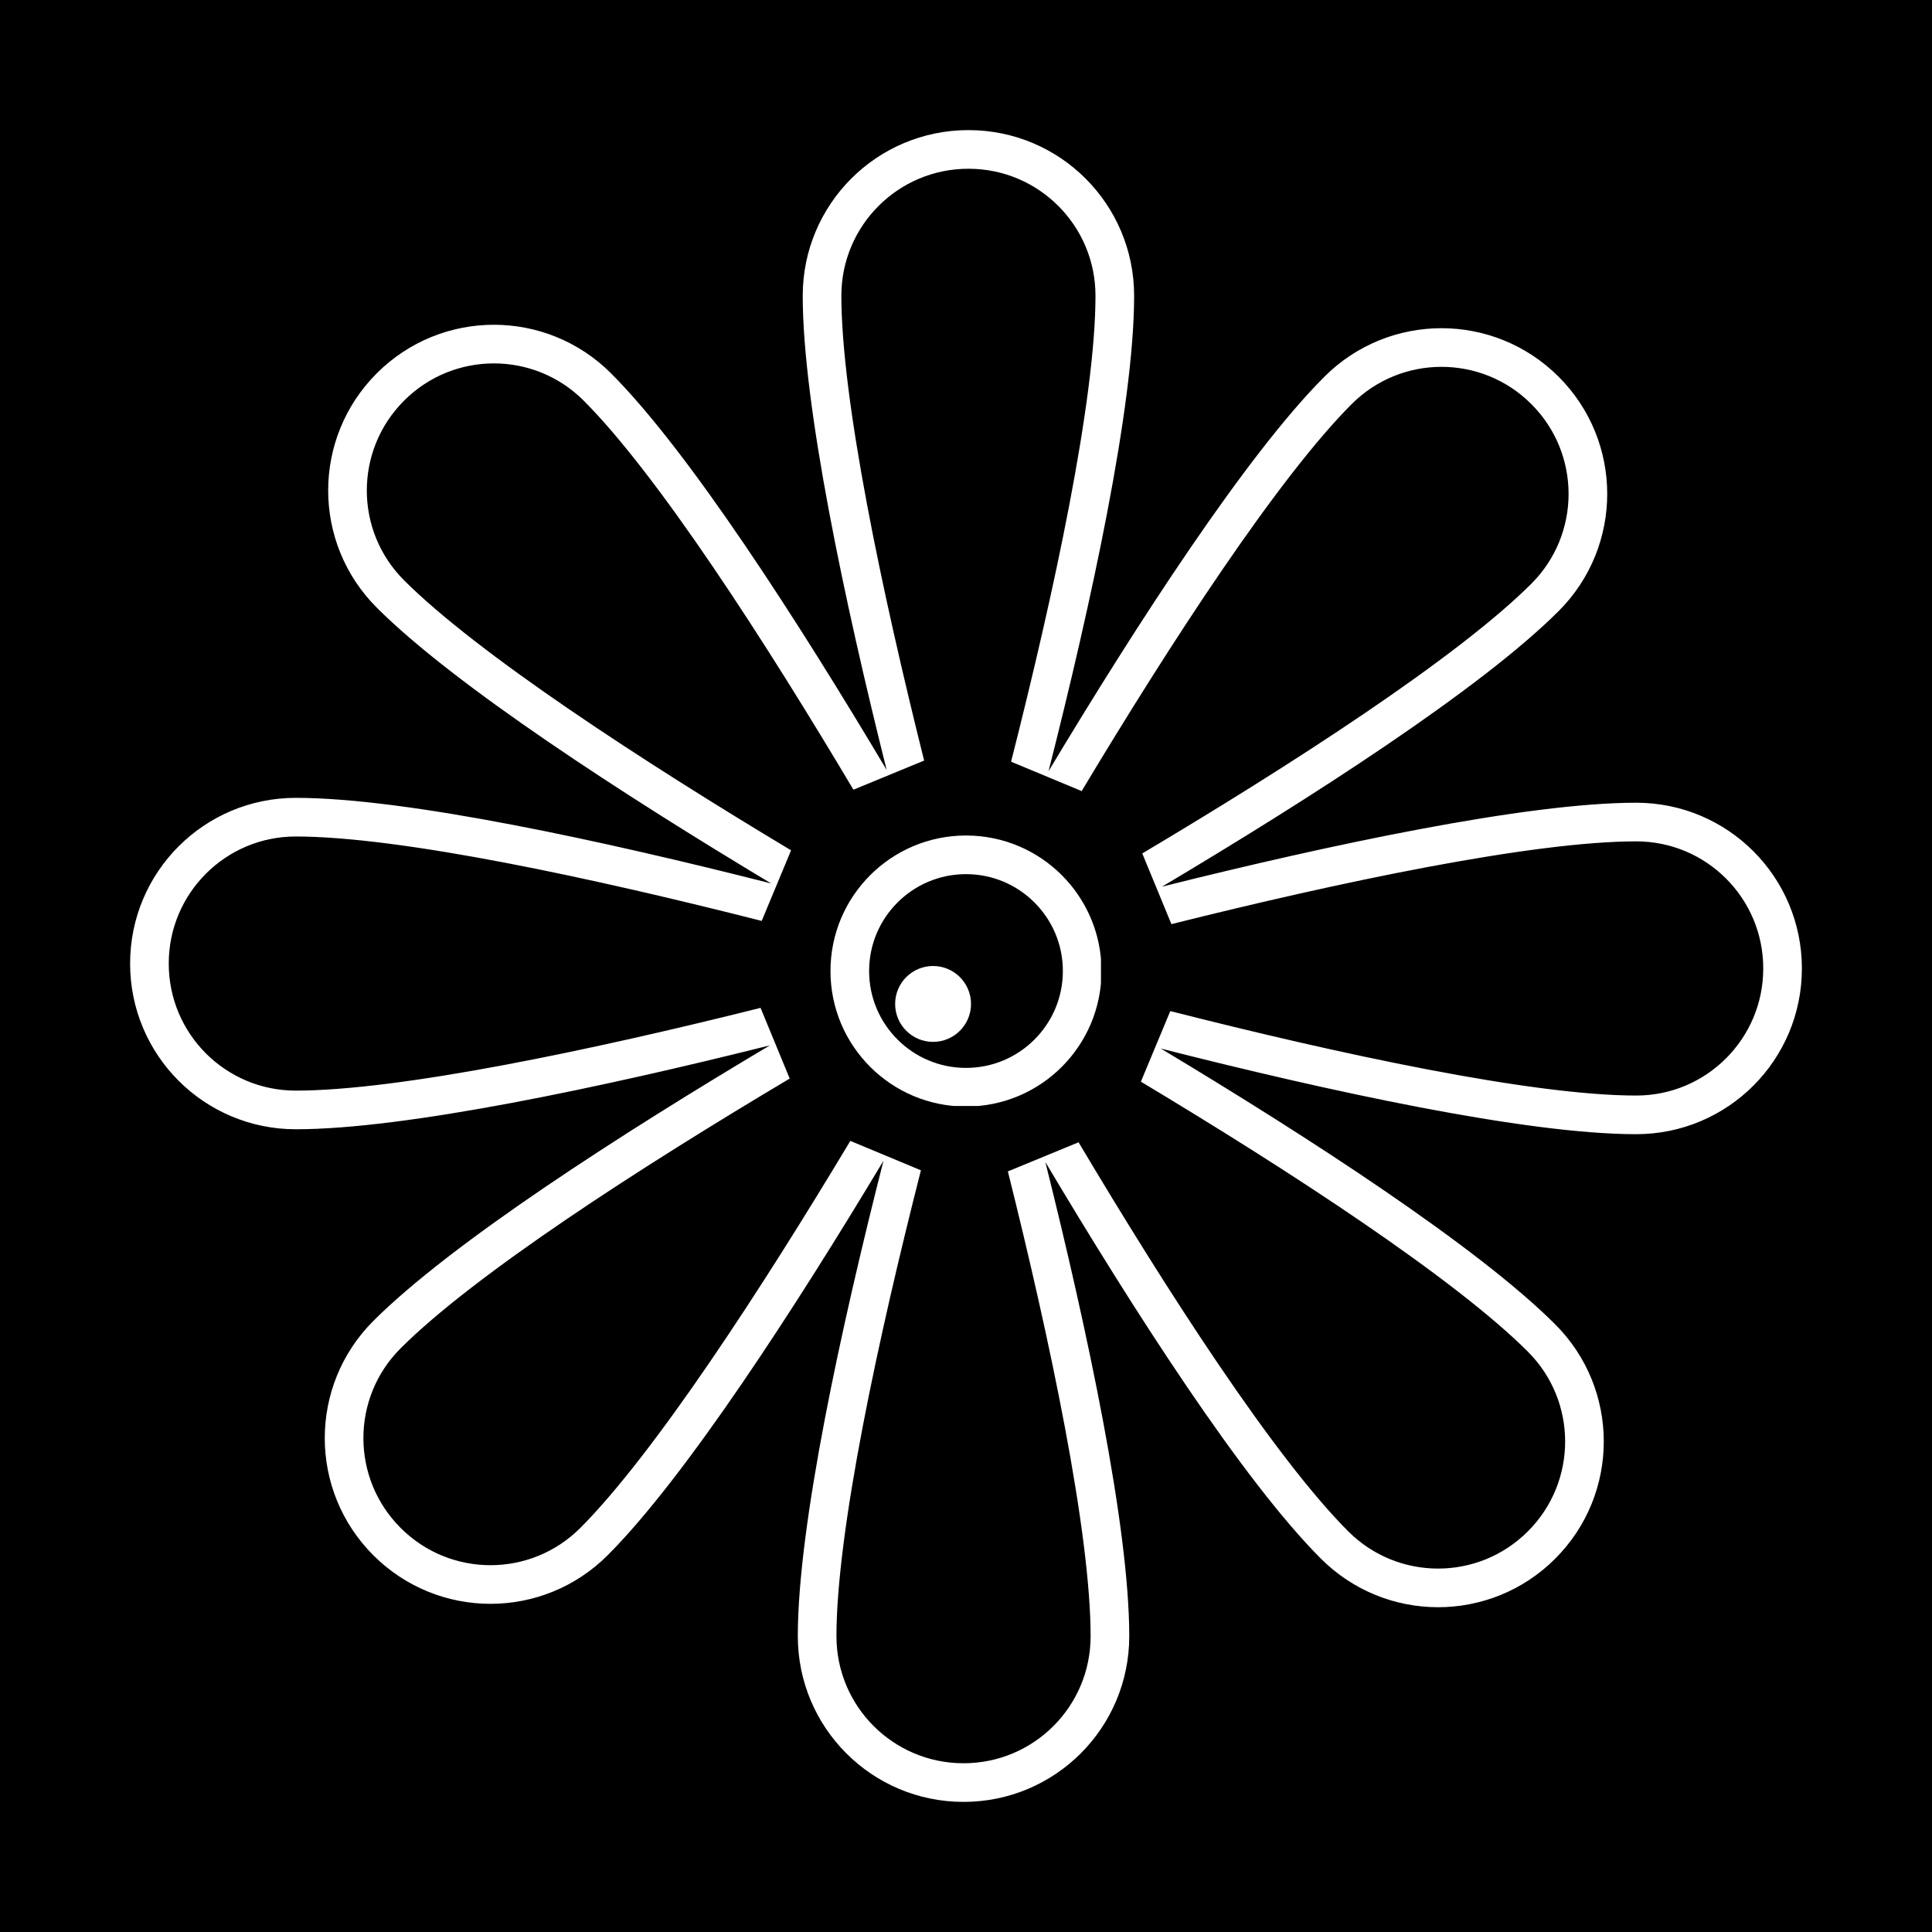 <svg xmlns="http://www.w3.org/2000/svg" xmlns:xlink="http://www.w3.org/1999/xlink" width="500" zoomAndPan="magnify" viewBox="0 0 375 375" height="500" preserveAspectRatio="xMidYMid meet" version="1.0"><defs><clipPath id="99522f6942"><path d="M 25.254 25.254 L 349.746 25.254 L 349.746 349.746 L 25.254 349.746 Z M 25.254 25.254 " clip-rule="nonzero"/></clipPath><clipPath id="f5de102a95"><path d="M 219.188 317.578 C 219.188 296.289 211 257.93 202.902 225.551 C 219.973 254.246 241.219 287.367 256.391 302.535 C 268.965 315.102 289.301 315.102 301.867 302.535 C 314.434 289.969 314.434 269.625 301.867 257.059 C 286.824 242.008 253.914 220.676 225.305 203.52 C 257.676 211.75 296.121 220.145 317.578 220.145 C 335.359 220.145 349.746 205.75 349.746 187.977 C 349.746 170.195 335.359 155.809 317.578 155.809 C 296.289 155.809 257.922 164 225.551 172.098 C 254.246 155.023 287.355 133.777 302.535 118.609 C 315.102 106.039 315.102 85.699 302.535 73.129 C 289.969 60.562 269.625 60.562 257.059 73.129 C 242.008 88.172 220.676 121.082 203.52 149.691 C 211.742 117.324 220.133 78.879 220.133 57.418 C 220.133 39.637 205.75 25.254 187.977 25.254 C 170.195 25.254 155.809 39.637 155.809 57.418 C 155.809 78.707 164 117.078 172.098 149.445 C 155.023 120.754 133.777 87.641 118.598 72.461 C 106.031 59.895 85.699 59.895 73.129 72.461 C 60.555 85.039 60.555 105.371 73.129 117.941 C 88.172 132.992 121.082 154.324 149.691 171.48 C 117.324 163.258 78.867 154.863 57.418 154.863 C 39.637 154.863 25.254 169.25 25.254 187.023 C 25.254 204.805 39.637 219.188 57.418 219.188 C 78.707 219.188 117.07 211.008 149.445 202.902 C 120.754 219.973 87.641 241.219 72.461 256.398 C 59.895 268.965 59.895 289.309 72.461 301.875 C 85.031 314.445 105.371 314.445 117.941 301.875 C 132.992 286.824 154.324 253.914 171.48 225.305 C 163.246 257.676 154.855 296.129 154.855 317.578 C 154.855 335.359 169.25 349.746 187.023 349.746 C 204.805 349.746 219.188 335.359 219.188 317.578 Z M 219.188 317.578 " clip-rule="nonzero"/></clipPath><clipPath id="1bff0473a8"><path d="M 161.195 162.172 L 213.695 162.172 L 213.695 214.672 L 161.195 214.672 Z M 161.195 162.172 " clip-rule="nonzero"/></clipPath><clipPath id="6b363d5e16"><path d="M 187.5 162.172 C 172.973 162.172 161.195 173.945 161.195 188.473 C 161.195 203 172.973 214.777 187.5 214.777 C 202.027 214.777 213.801 203 213.801 188.473 C 213.801 173.945 202.027 162.172 187.5 162.172 Z M 187.5 162.172 " clip-rule="nonzero"/></clipPath><clipPath id="9b137886ca"><path d="M 173.746 187.5 L 188.473 187.5 L 188.473 202.227 L 173.746 202.227 Z M 173.746 187.5 " clip-rule="nonzero"/></clipPath><clipPath id="8a29aa42bf"><path d="M 181.109 187.5 C 177.043 187.5 173.746 190.797 173.746 194.863 C 173.746 198.93 177.043 202.227 181.109 202.227 C 185.176 202.227 188.473 198.93 188.473 194.863 C 188.473 190.797 185.176 187.5 181.109 187.5 Z M 181.109 187.5 " clip-rule="nonzero"/></clipPath><clipPath id="114cb1ca6a"><path d="M 0.746 0.5 L 15.473 0.5 L 15.473 15.227 L 0.746 15.227 Z M 0.746 0.5 " clip-rule="nonzero"/></clipPath><clipPath id="3a1abfbf16"><path d="M 8.109 0.5 C 4.043 0.5 0.746 3.797 0.746 7.863 C 0.746 11.93 4.043 15.227 8.109 15.227 C 12.176 15.227 15.473 11.93 15.473 7.863 C 15.473 3.797 12.176 0.5 8.109 0.5 Z M 8.109 0.5 " clip-rule="nonzero"/></clipPath><clipPath id="3910cbc13f"><rect x="0" width="16" y="0" height="16"/></clipPath></defs><rect x="-37.5" width="450" fill="#ffffff" y="-37.5" height="450" fill-opacity="1"/><rect x="-37.5" width="450" fill="#000000" y="-37.5" height="450" fill-opacity="1"/><g clip-path="url(#99522f6942)"><g clip-path="url(#f5de102a95)"><path stroke-linecap="butt" transform="matrix(0, 0.75, -0.75, 0, 349.745, 25.253)" fill="none" stroke-linejoin="miter" d="M 389.767 174.077 C 361.381 174.077 310.236 184.994 267.064 195.79 C 305.324 173.03 349.486 144.702 369.71 124.473 C 386.465 107.707 386.465 80.593 369.71 63.837 C 352.954 47.082 325.829 47.082 309.074 63.837 C 289.006 83.895 260.564 127.775 237.689 165.921 C 248.663 122.759 259.855 71.499 259.855 42.889 C 259.855 19.181 240.663 -0.001 216.965 -0.001 C 193.256 -0.001 174.074 19.181 174.074 42.889 C 174.074 71.275 184.996 122.431 195.793 165.593 C 173.027 127.332 144.699 83.186 124.475 62.947 C 107.715 46.191 80.595 46.191 63.835 62.947 C 47.079 79.702 47.079 106.827 63.835 123.582 C 83.892 143.65 127.772 172.093 165.918 194.968 C 122.762 184.004 71.501 172.816 42.887 172.816 C 19.178 172.816 0.001 191.994 0.001 215.691 C 0.001 239.4 19.178 258.582 42.887 258.582 C 71.272 258.582 122.434 247.66 165.59 236.863 C 127.335 259.629 83.184 287.957 62.944 308.197 C 46.189 324.952 46.189 352.061 62.944 368.822 C 79.715 385.587 106.824 385.587 123.585 368.822 C 143.652 348.764 172.095 304.884 194.97 266.738 C 184.006 309.895 172.814 361.171 172.814 389.77 C 172.814 413.478 191.996 432.655 215.694 432.655 C 239.402 432.655 258.579 413.478 258.579 389.77 C 258.579 361.384 247.673 310.233 236.866 267.066 C 259.626 305.322 287.954 349.473 308.194 369.712 C 324.949 386.468 352.074 386.468 368.829 369.712 C 385.59 352.952 385.59 325.832 368.829 309.072 C 348.762 289.004 304.881 260.561 266.736 237.686 C 309.897 248.665 361.168 259.853 389.767 259.853 C 413.475 259.853 432.657 240.66 432.657 216.962 C 432.657 193.254 413.475 174.077 389.767 174.077 Z M 389.767 174.077 " stroke="#ffffff" stroke-width="20" stroke-opacity="1" stroke-miterlimit="4"/></g></g><g clip-path="url(#1bff0473a8)"><g clip-path="url(#6b363d5e16)"><path stroke-linecap="butt" transform="matrix(0.75, 0, 0, 0.75, 161.197, 162.171)" fill="none" stroke-linejoin="miter" d="M 35.071 0.001 C 15.701 0.001 -0.002 15.699 -0.002 35.069 C -0.002 54.439 15.701 70.142 35.071 70.142 C 54.44 70.142 70.138 54.439 70.138 35.069 C 70.138 15.699 54.44 0.001 35.071 0.001 Z M 35.071 0.001 " stroke="#ffffff" stroke-width="20" stroke-opacity="1" stroke-miterlimit="4"/></g></g><g clip-path="url(#9b137886ca)"><g clip-path="url(#8a29aa42bf)"><g transform="matrix(1, 0, 0, 1, 173, 187)"><g clip-path="url(#3910cbc13f)"><g clip-path="url(#114cb1ca6a)"><g clip-path="url(#3a1abfbf16)"><path fill="#ffffff" d="M 0.746 0.5 L 15.473 0.5 L 15.473 15.227 L 0.746 15.227 Z M 0.746 0.5 " fill-opacity="1" fill-rule="nonzero"/></g></g></g></g></g></g></svg>